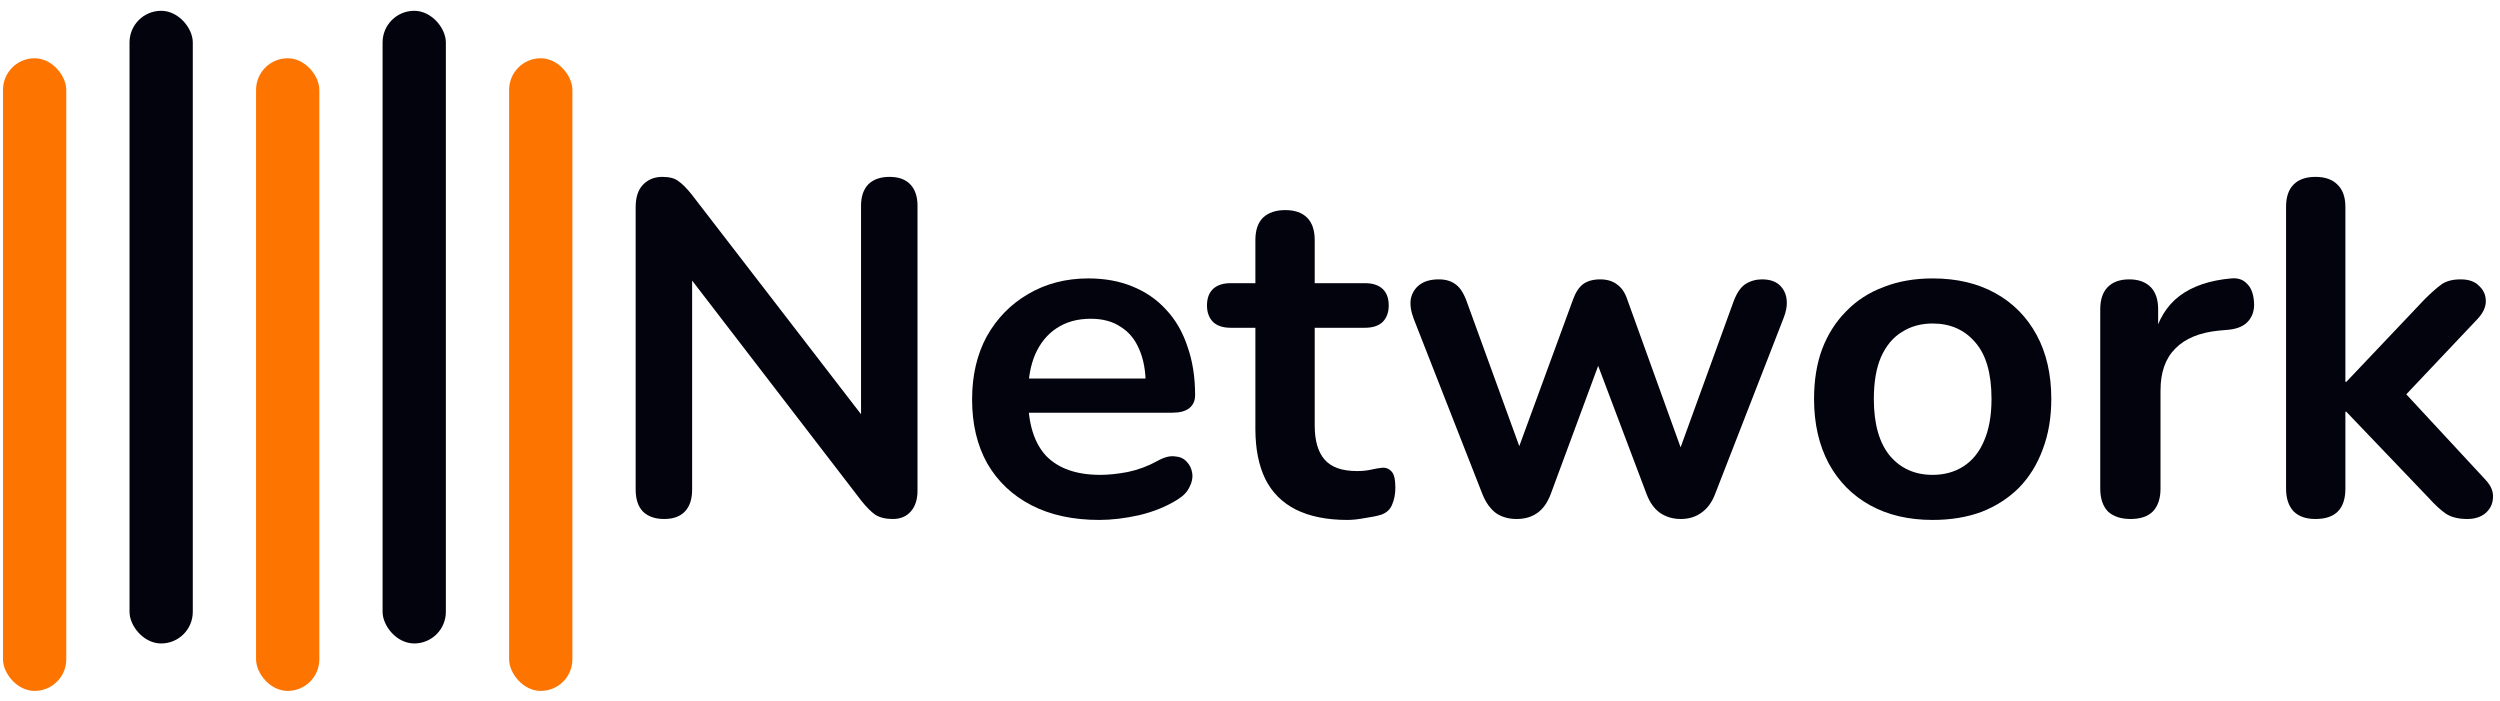 <svg width="221" height="62" viewBox="0 0 221 62" fill="none" xmlns="http://www.w3.org/2000/svg">
<rect x="0.265" y="5.15" width="5.593" height="55.927" rx="2.796" fill="#FD7401"/>
<rect x="22.636" y="5.15" width="5.593" height="55.927" rx="2.796" fill="#FD7401"/>
<rect x="45.006" y="5.15" width="5.593" height="55.927" rx="2.796" fill="#FD7401"/>
<rect x="11.45" y="0.955" width="5.593" height="55.927" rx="2.796" fill="#02030C"/>
<rect x="33.821" y="0.955" width="5.593" height="55.927" rx="2.796" fill="#02030C"/>
<path d="M58.709 45.879C57.898 45.879 57.269 45.655 56.821 45.208C56.402 44.76 56.192 44.117 56.192 43.278V18.32C56.192 17.453 56.402 16.796 56.821 16.349C57.269 15.874 57.842 15.636 58.541 15.636C59.184 15.636 59.66 15.762 59.967 16.013C60.303 16.237 60.694 16.629 61.142 17.188L77.207 38.035H76.116V18.195C76.116 17.384 76.326 16.754 76.745 16.307C77.193 15.86 77.822 15.636 78.633 15.636C79.444 15.636 80.059 15.86 80.478 16.307C80.898 16.754 81.108 17.384 81.108 18.195V43.362C81.108 44.145 80.912 44.76 80.52 45.208C80.129 45.655 79.598 45.879 78.927 45.879C78.283 45.879 77.766 45.753 77.374 45.501C77.011 45.249 76.606 44.844 76.158 44.285L60.135 23.438H61.184V43.278C61.184 44.117 60.974 44.76 60.554 45.208C60.135 45.655 59.52 45.879 58.709 45.879Z" fill="#02030C"/>
<path d="M97.175 45.962C94.854 45.962 92.854 45.529 91.177 44.662C89.499 43.795 88.198 42.565 87.276 40.971C86.381 39.377 85.933 37.489 85.933 35.308C85.933 33.183 86.367 31.323 87.234 29.73C88.129 28.136 89.345 26.891 90.883 25.996C92.449 25.074 94.225 24.612 96.21 24.612C97.664 24.612 98.964 24.85 100.111 25.325C101.285 25.801 102.278 26.486 103.089 27.381C103.928 28.276 104.557 29.366 104.977 30.652C105.424 31.911 105.648 33.337 105.648 34.931C105.648 35.434 105.466 35.826 105.102 36.105C104.767 36.357 104.278 36.483 103.634 36.483H90.17V33.463H101.957L101.285 34.092C101.285 32.806 101.09 31.729 100.698 30.862C100.335 29.995 99.789 29.338 99.062 28.891C98.363 28.415 97.482 28.178 96.42 28.178C95.245 28.178 94.239 28.457 93.4 29.017C92.589 29.548 91.96 30.317 91.512 31.323C91.093 32.302 90.883 33.477 90.883 34.847V35.141C90.883 37.434 91.414 39.153 92.477 40.3C93.567 41.418 95.161 41.978 97.259 41.978C97.986 41.978 98.797 41.894 99.692 41.726C100.614 41.53 101.481 41.209 102.292 40.761C102.879 40.426 103.397 40.286 103.844 40.342C104.292 40.37 104.641 40.524 104.893 40.803C105.172 41.083 105.34 41.432 105.396 41.852C105.452 42.243 105.368 42.649 105.144 43.068C104.949 43.488 104.599 43.851 104.096 44.159C103.117 44.774 101.985 45.236 100.698 45.543C99.44 45.823 98.265 45.962 97.175 45.962Z" fill="#02030C"/>
<path d="M119.114 45.962C117.296 45.962 115.772 45.655 114.542 45.04C113.339 44.425 112.445 43.53 111.857 42.355C111.27 41.153 110.976 39.671 110.976 37.909V28.975H108.795C108.124 28.975 107.607 28.807 107.243 28.471C106.88 28.108 106.698 27.618 106.698 27.003C106.698 26.36 106.88 25.871 107.243 25.535C107.607 25.2 108.124 25.032 108.795 25.032H110.976V21.215C110.976 20.348 111.2 19.691 111.648 19.243C112.123 18.796 112.78 18.572 113.619 18.572C114.458 18.572 115.101 18.796 115.549 19.243C115.996 19.691 116.22 20.348 116.22 21.215V25.032H120.666C121.337 25.032 121.854 25.2 122.218 25.535C122.581 25.871 122.763 26.36 122.763 27.003C122.763 27.618 122.581 28.108 122.218 28.471C121.854 28.807 121.337 28.975 120.666 28.975H116.22V37.615C116.22 38.958 116.513 39.964 117.101 40.635C117.688 41.307 118.639 41.642 119.953 41.642C120.428 41.642 120.848 41.6 121.211 41.516C121.575 41.432 121.896 41.377 122.176 41.349C122.511 41.321 122.791 41.432 123.015 41.684C123.239 41.908 123.35 42.383 123.35 43.11C123.35 43.669 123.253 44.173 123.057 44.62C122.889 45.04 122.567 45.333 122.092 45.501C121.729 45.613 121.253 45.711 120.666 45.795C120.079 45.907 119.561 45.962 119.114 45.962Z" fill="#02030C"/>
<path d="M134.072 45.879C133.373 45.879 132.771 45.711 132.268 45.375C131.765 45.012 131.359 44.453 131.052 43.697L124.97 28.178C124.718 27.506 124.634 26.919 124.718 26.416C124.83 25.885 125.095 25.465 125.515 25.157C125.934 24.85 126.494 24.696 127.193 24.696C127.808 24.696 128.311 24.85 128.703 25.157C129.094 25.437 129.43 25.983 129.709 26.793L134.785 40.761H133.82L139.063 26.458C139.287 25.843 139.581 25.395 139.944 25.116C140.336 24.836 140.839 24.696 141.454 24.696C142.069 24.696 142.573 24.85 142.964 25.157C143.356 25.437 143.649 25.871 143.845 26.458L149.004 40.761H148.123L153.241 26.668C153.52 25.913 153.87 25.395 154.289 25.116C154.737 24.836 155.226 24.696 155.758 24.696C156.429 24.696 156.946 24.864 157.31 25.2C157.673 25.535 157.883 25.968 157.939 26.5C157.995 27.003 157.897 27.562 157.645 28.178L151.605 43.697C151.325 44.425 150.92 44.97 150.389 45.333C149.885 45.697 149.284 45.879 148.585 45.879C147.886 45.879 147.271 45.697 146.739 45.333C146.236 44.97 145.844 44.425 145.565 43.697L140.07 29.142H142.461L137.092 43.656C136.812 44.41 136.421 44.97 135.917 45.333C135.414 45.697 134.799 45.879 134.072 45.879Z" fill="#02030C"/>
<path d="M170.848 45.962C168.723 45.962 166.878 45.529 165.312 44.662C163.746 43.795 162.529 42.565 161.662 40.971C160.796 39.349 160.362 37.448 160.362 35.266C160.362 33.617 160.6 32.148 161.075 30.862C161.578 29.548 162.292 28.429 163.214 27.506C164.137 26.556 165.242 25.843 166.528 25.367C167.814 24.864 169.255 24.612 170.848 24.612C172.974 24.612 174.819 25.046 176.385 25.913C177.951 26.779 179.168 28.01 180.035 29.604C180.901 31.198 181.335 33.085 181.335 35.266C181.335 36.916 181.083 38.398 180.58 39.713C180.104 41.027 179.405 42.159 178.483 43.11C177.56 44.033 176.455 44.746 175.169 45.249C173.883 45.725 172.442 45.962 170.848 45.962ZM170.848 41.978C171.883 41.978 172.792 41.726 173.575 41.223C174.358 40.719 174.959 39.978 175.379 38.999C175.826 37.993 176.05 36.748 176.05 35.266C176.05 33.029 175.574 31.366 174.624 30.275C173.673 29.156 172.414 28.597 170.848 28.597C169.814 28.597 168.905 28.849 168.122 29.352C167.339 29.828 166.724 30.569 166.276 31.575C165.857 32.554 165.647 33.784 165.647 35.266C165.647 37.475 166.123 39.153 167.073 40.3C168.024 41.418 169.282 41.978 170.848 41.978Z" fill="#02030C"/>
<path d="M188.347 45.879C187.48 45.879 186.809 45.655 186.334 45.208C185.886 44.732 185.662 44.061 185.662 43.194V27.339C185.662 26.472 185.886 25.815 186.334 25.367C186.781 24.92 187.41 24.696 188.221 24.696C189.032 24.696 189.661 24.92 190.109 25.367C190.556 25.815 190.78 26.472 190.78 27.339V29.981H190.36C190.752 28.303 191.521 27.031 192.667 26.164C193.814 25.297 195.338 24.78 197.239 24.612C197.827 24.556 198.288 24.71 198.624 25.074C198.987 25.409 199.197 25.941 199.253 26.668C199.309 27.367 199.141 27.94 198.749 28.387C198.386 28.807 197.827 29.058 197.072 29.142L196.149 29.226C194.443 29.394 193.157 29.925 192.29 30.82C191.423 31.687 190.99 32.917 190.99 34.511V43.194C190.99 44.061 190.766 44.732 190.318 45.208C189.871 45.655 189.214 45.879 188.347 45.879Z" fill="#02030C"/>
<path d="M204.689 45.879C203.85 45.879 203.207 45.655 202.759 45.208C202.312 44.732 202.088 44.061 202.088 43.194V18.279C202.088 17.412 202.312 16.754 202.759 16.307C203.207 15.86 203.85 15.636 204.689 15.636C205.528 15.636 206.171 15.86 206.618 16.307C207.094 16.754 207.332 17.412 207.332 18.279V33.756H207.415L214.336 26.458C214.896 25.899 215.385 25.465 215.805 25.157C216.224 24.85 216.797 24.696 217.524 24.696C218.251 24.696 218.797 24.892 219.16 25.283C219.552 25.647 219.747 26.094 219.747 26.626C219.747 27.157 219.496 27.688 218.992 28.22L211.694 35.938V33.756L219.705 42.397C220.209 42.928 220.433 43.474 220.377 44.033C220.349 44.564 220.125 45.012 219.705 45.375C219.286 45.711 218.755 45.879 218.112 45.879C217.329 45.879 216.699 45.725 216.224 45.417C215.777 45.11 215.273 44.648 214.714 44.033L207.415 36.399H207.332V43.194C207.332 44.984 206.451 45.879 204.689 45.879Z" fill="#02030C"/>
</svg>
